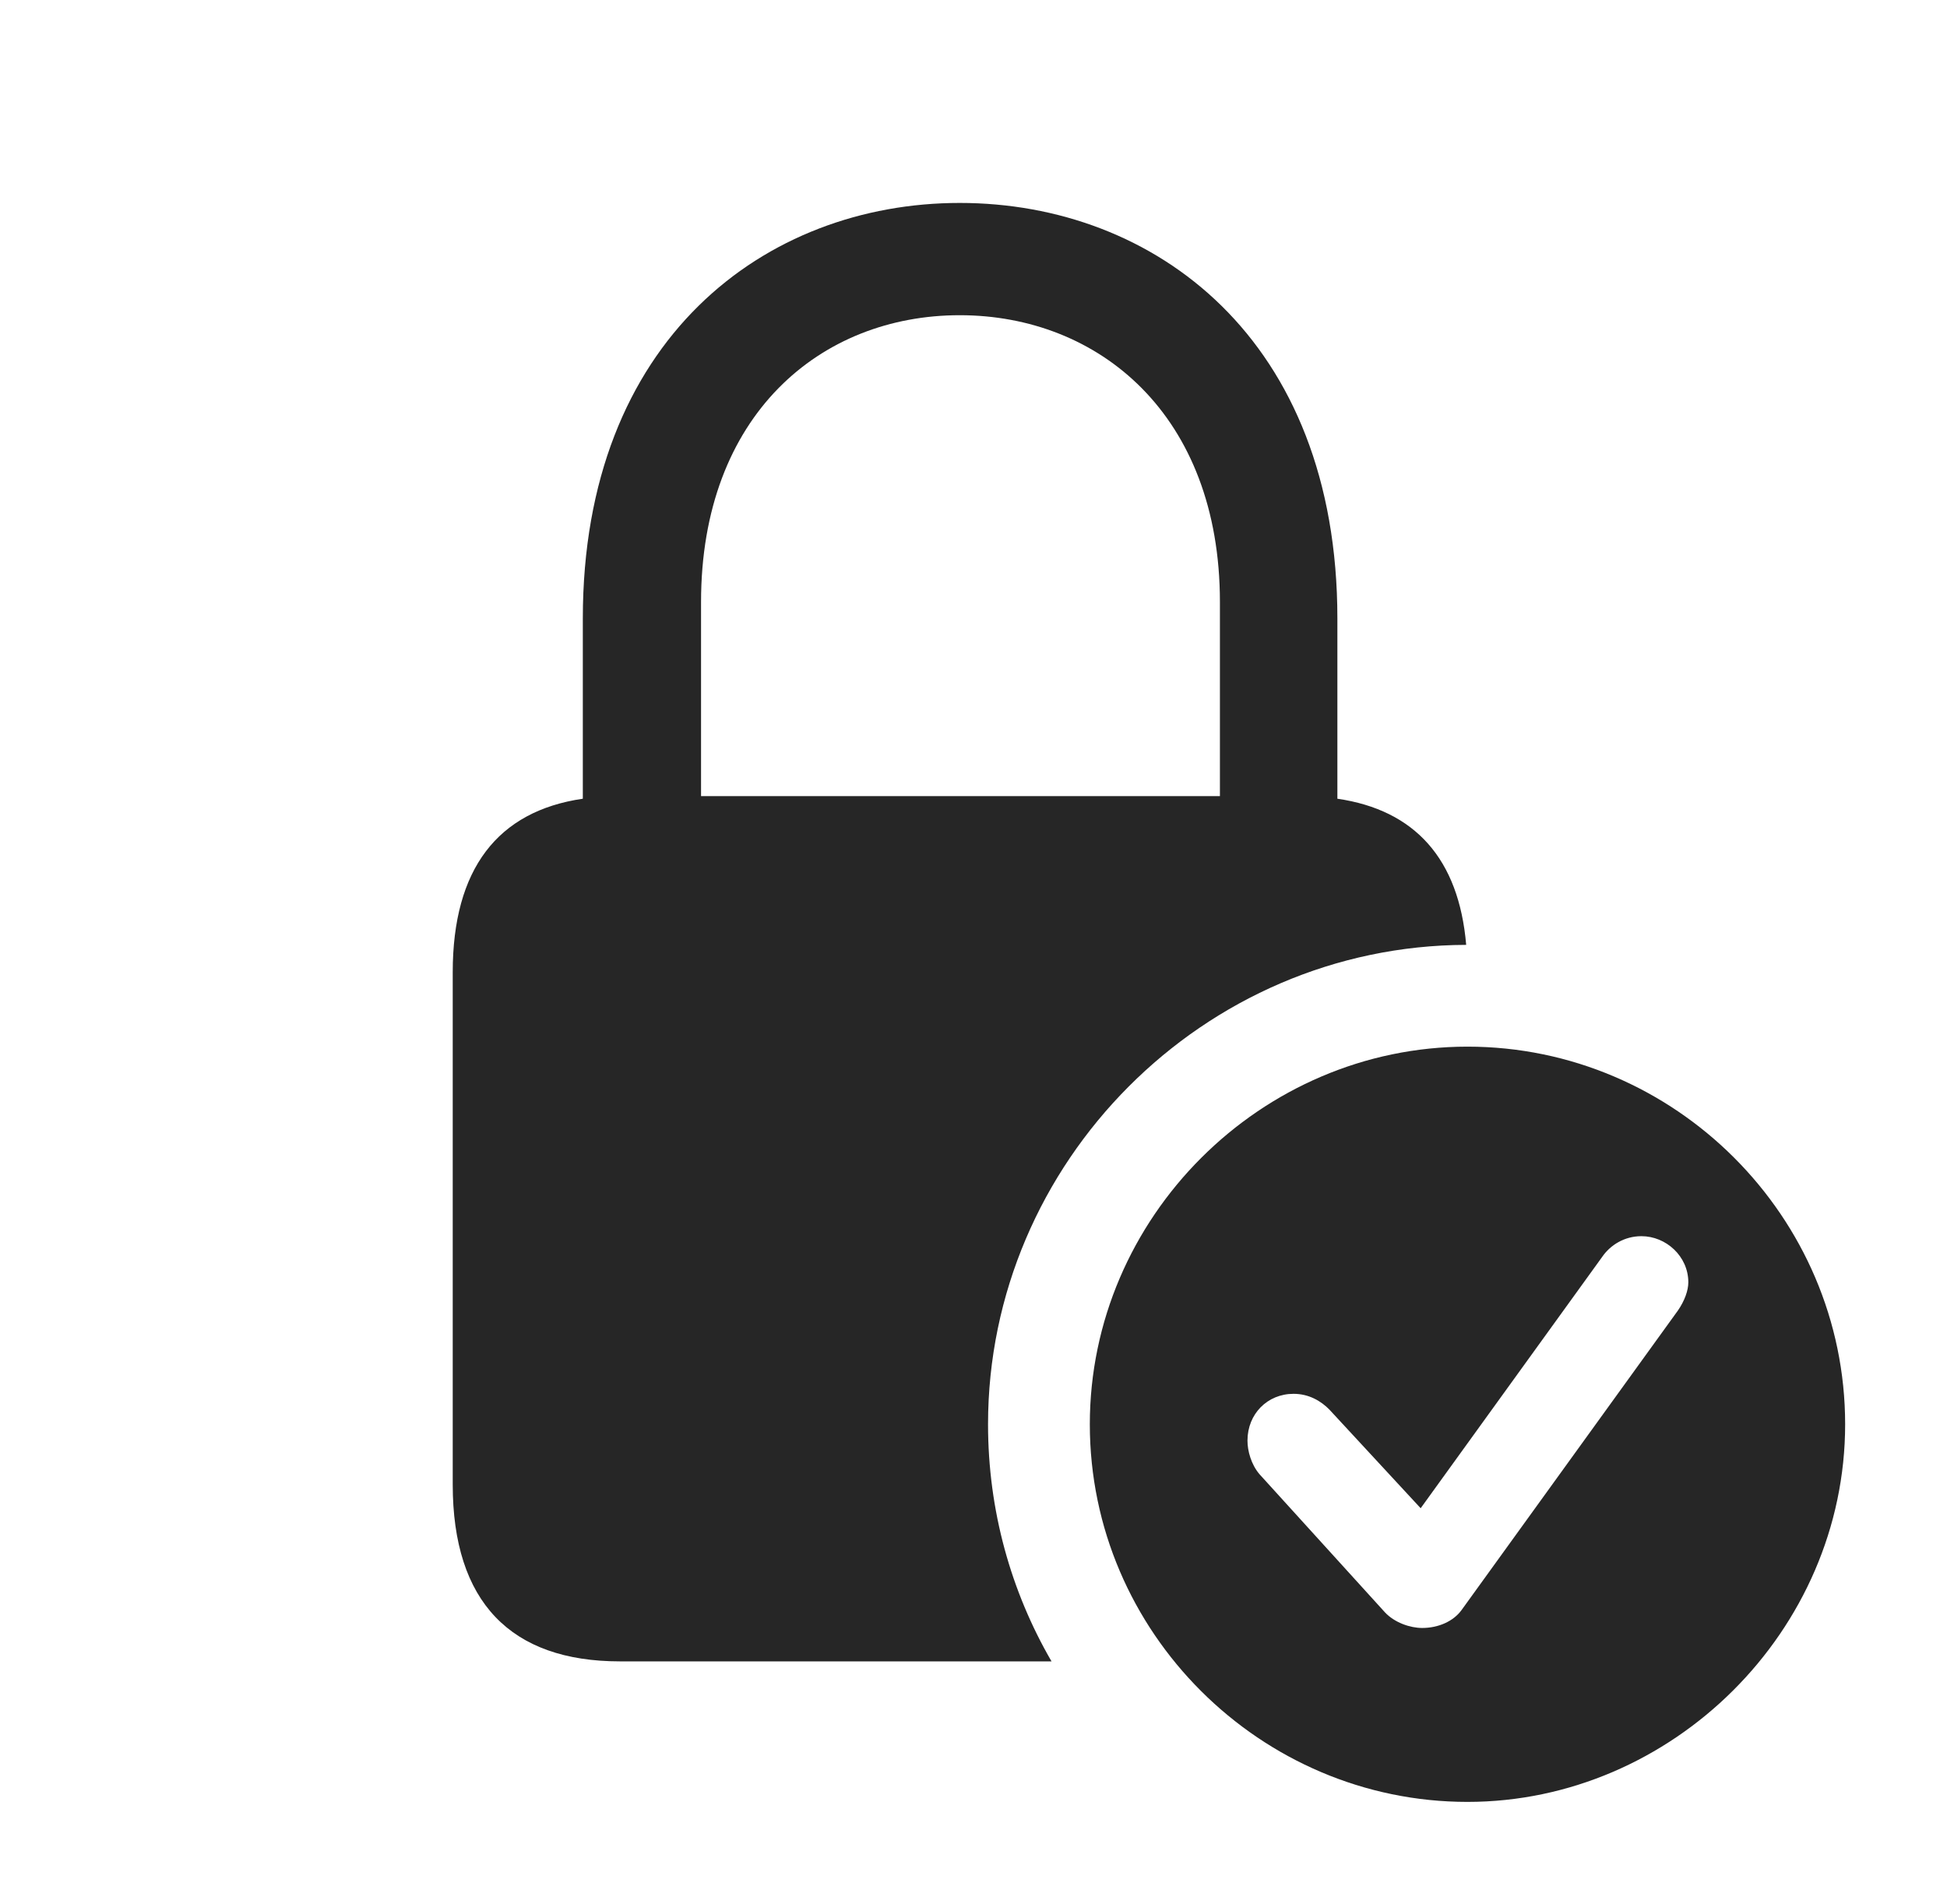 <?xml version="1.0" encoding="UTF-8"?>
<!--Generator: Apple Native CoreSVG 341-->
<!DOCTYPE svg
PUBLIC "-//W3C//DTD SVG 1.1//EN"
       "http://www.w3.org/Graphics/SVG/1.1/DTD/svg11.dtd">
<svg version="1.1" xmlns="http://www.w3.org/2000/svg" xmlns:xlink="http://www.w3.org/1999/xlink" viewBox="0 0 25.576 25.01">
 <g>
  <rect height="25.01" opacity="0" width="25.576" x="0" y="0"/>
  <path d="M17.568 8.125L17.568 10.493C18.584 10.641 19.163 11.28 19.26 12.413C15.811 12.422 12.979 15.269 12.979 18.711C12.979 19.844 13.281 20.909 13.813 21.826L8.145 21.826C6.709 21.826 5.947 21.045 5.947 19.502L5.947 12.773C5.947 11.416 6.537 10.656 7.656 10.493L7.656 8.125C7.656 4.453 10.059 2.666 12.607 2.666C15.166 2.666 17.568 4.453 17.568 8.125ZM9.209 7.91L9.209 10.459L16.025 10.459L16.025 7.91C16.025 5.449 14.434 4.141 12.607 4.141C10.781 4.141 9.209 5.449 9.209 7.91Z" fill="black" fill-opacity="0.85"/>
  <path d="M24.238 18.711C24.238 21.426 21.963 23.672 19.277 23.672C16.562 23.672 14.316 21.445 14.316 18.711C14.316 15.996 16.562 13.75 19.277 13.75C22.002 13.75 24.238 15.986 24.238 18.711ZM21.045 16.514L18.662 19.814L17.461 18.516C17.354 18.408 17.197 18.311 16.992 18.311C16.65 18.311 16.387 18.574 16.387 18.926C16.387 19.062 16.436 19.238 16.543 19.365L18.193 21.182C18.32 21.318 18.525 21.387 18.682 21.387C18.896 21.387 19.092 21.299 19.199 21.152L22.041 17.217C22.129 17.09 22.178 16.953 22.178 16.846C22.178 16.504 21.885 16.24 21.562 16.24C21.338 16.24 21.152 16.357 21.045 16.514Z" fill="black" fill-opacity="0.85"/>
 </g>
</svg>
